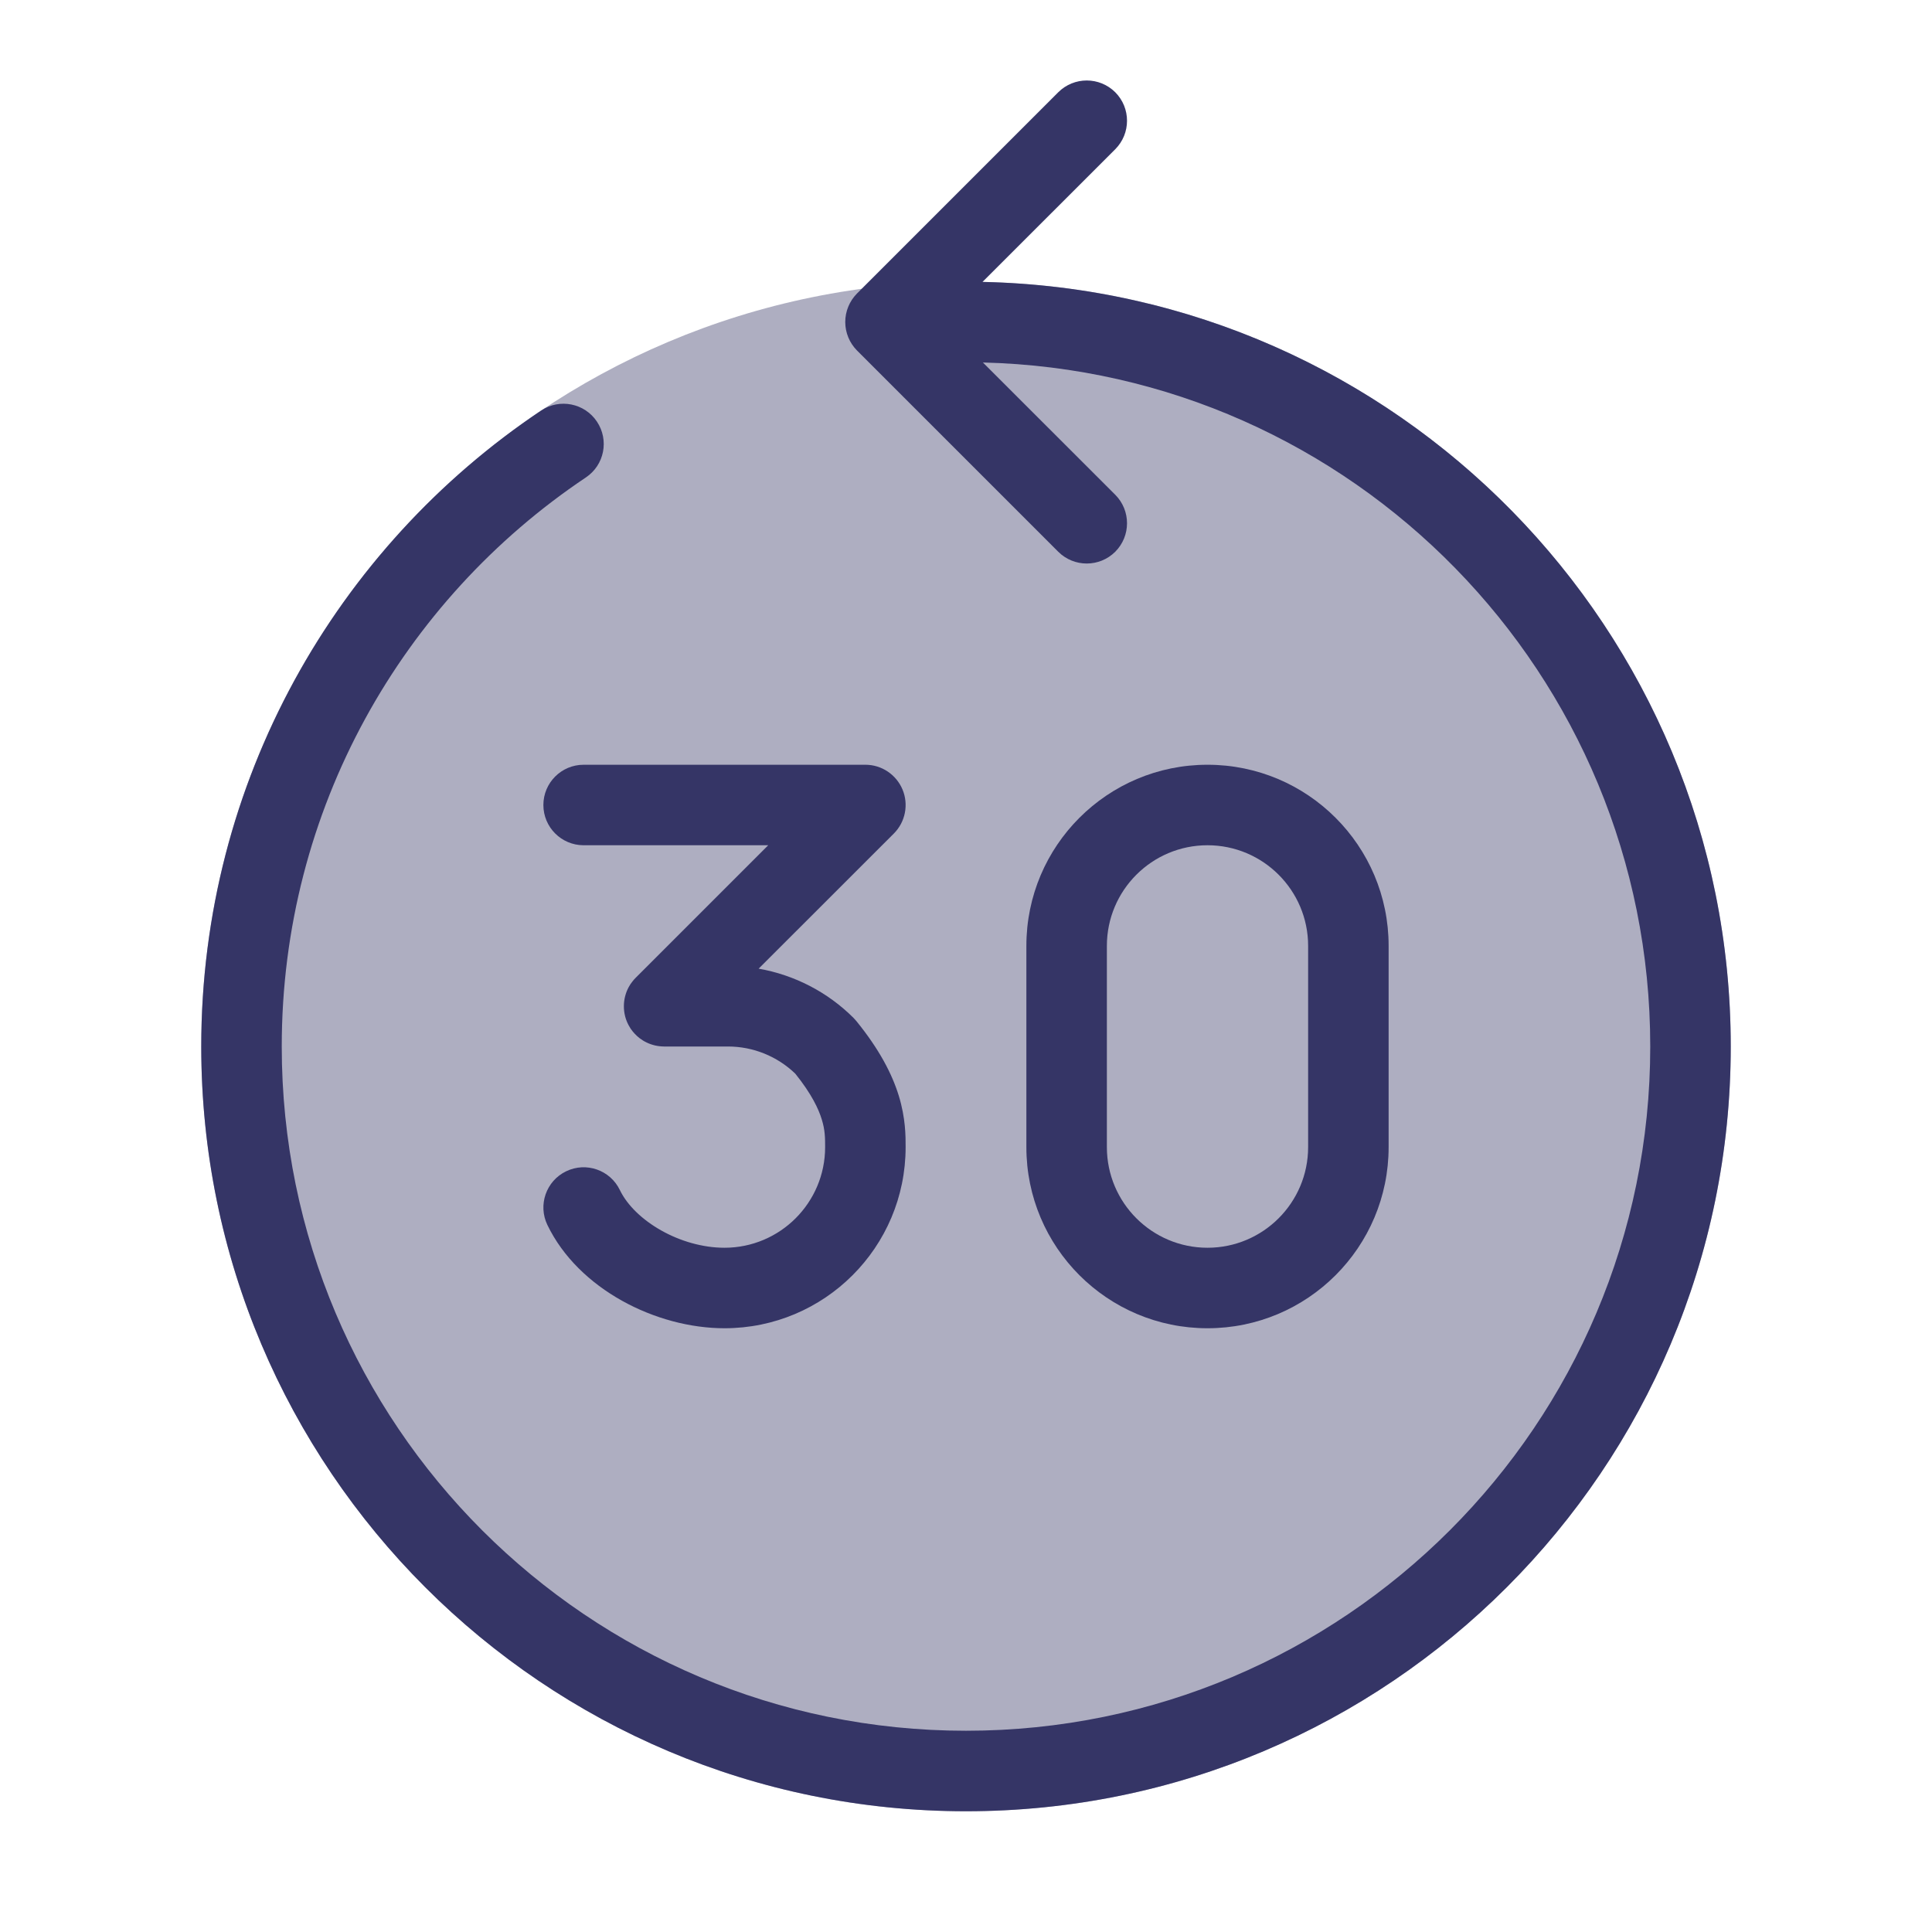 <svg width="24" height="24" viewBox="0 0 24 24" fill="none" xmlns="http://www.w3.org/2000/svg">
<path opacity="0.4" d="M12 3.5C6.753 3.5 2.5 7.753 2.5 13C2.5 18.247 6.753 22.5 12 22.5C17.247 22.5 21.5 18.247 21.5 13C21.5 7.753 17.247 3.5 12 3.5Z" fill="#353566"/>
<path d="M13.854 1.146C14.049 1.342 14.049 1.658 13.854 1.854L12.205 3.502C17.357 3.611 21.5 7.822 21.5 13C21.5 18.247 17.247 22.5 12 22.5C6.753 22.5 2.5 18.247 2.5 13C2.5 9.706 4.177 6.803 6.722 5.1C6.951 4.946 7.262 5.008 7.415 5.237C7.569 5.467 7.508 5.777 7.278 5.931C4.999 7.457 3.5 10.053 3.5 13C3.5 17.694 7.306 21.5 12 21.5C16.694 21.5 20.5 17.694 20.5 13C20.5 8.376 16.807 4.614 12.21 4.503L13.854 6.146C14.049 6.342 14.049 6.658 13.854 6.854C13.658 7.049 13.342 7.049 13.146 6.854L10.646 4.354C10.553 4.26 10.5 4.133 10.5 4C10.5 3.867 10.553 3.74 10.646 3.646L13.146 1.146C13.342 0.951 13.658 0.951 13.854 1.146Z" fill="#353566"/>
<path fill-rule="evenodd" clip-rule="evenodd" d="M15 9.5C13.757 9.5 12.75 10.507 12.75 11.75V14.25C12.75 15.493 13.757 16.5 15 16.5C16.243 16.5 17.25 15.493 17.25 14.25V11.75C17.25 10.507 16.243 9.5 15 9.5ZM13.75 11.75C13.75 11.06 14.31 10.5 15 10.5C15.69 10.5 16.25 11.06 16.25 11.75V14.25C16.25 14.94 15.69 15.5 15 15.5C14.31 15.5 13.75 14.94 13.75 14.25V11.75Z" fill="#353566"/>
<path d="M9.424 12.033L11.104 10.354C11.247 10.211 11.289 9.995 11.212 9.809C11.134 9.622 10.952 9.5 10.75 9.5H7.25C6.974 9.5 6.75 9.724 6.75 10C6.75 10.276 6.974 10.5 7.25 10.5H9.543L7.901 12.142C7.884 12.158 7.869 12.176 7.855 12.194C7.838 12.215 7.823 12.238 7.81 12.262C7.772 12.332 7.75 12.414 7.75 12.5C7.75 12.585 7.771 12.666 7.809 12.736C7.817 12.751 7.826 12.766 7.835 12.78C7.865 12.823 7.901 12.862 7.943 12.895C7.972 12.917 8.002 12.936 8.034 12.951C8.099 12.982 8.171 12.999 8.247 13C8.248 13 8.249 13 8.25 13H9.043C9.355 13 9.654 13.121 9.879 13.337C10.084 13.592 10.17 13.779 10.209 13.908C10.249 14.037 10.25 14.133 10.25 14.25C10.25 14.94 9.69 15.5 9 15.5C8.453 15.5 7.886 15.167 7.7 14.783C7.58 14.534 7.281 14.43 7.033 14.55C6.784 14.67 6.68 14.969 6.8 15.217C7.185 16.015 8.151 16.5 9 16.5C10.243 16.5 11.25 15.493 11.25 14.25L11.25 14.245C11.25 14.111 11.25 13.892 11.166 13.615C11.081 13.338 10.921 13.032 10.638 12.684C10.627 12.671 10.616 12.659 10.604 12.646C10.281 12.323 9.868 12.111 9.424 12.033Z" fill="#353566"/>
</svg>
